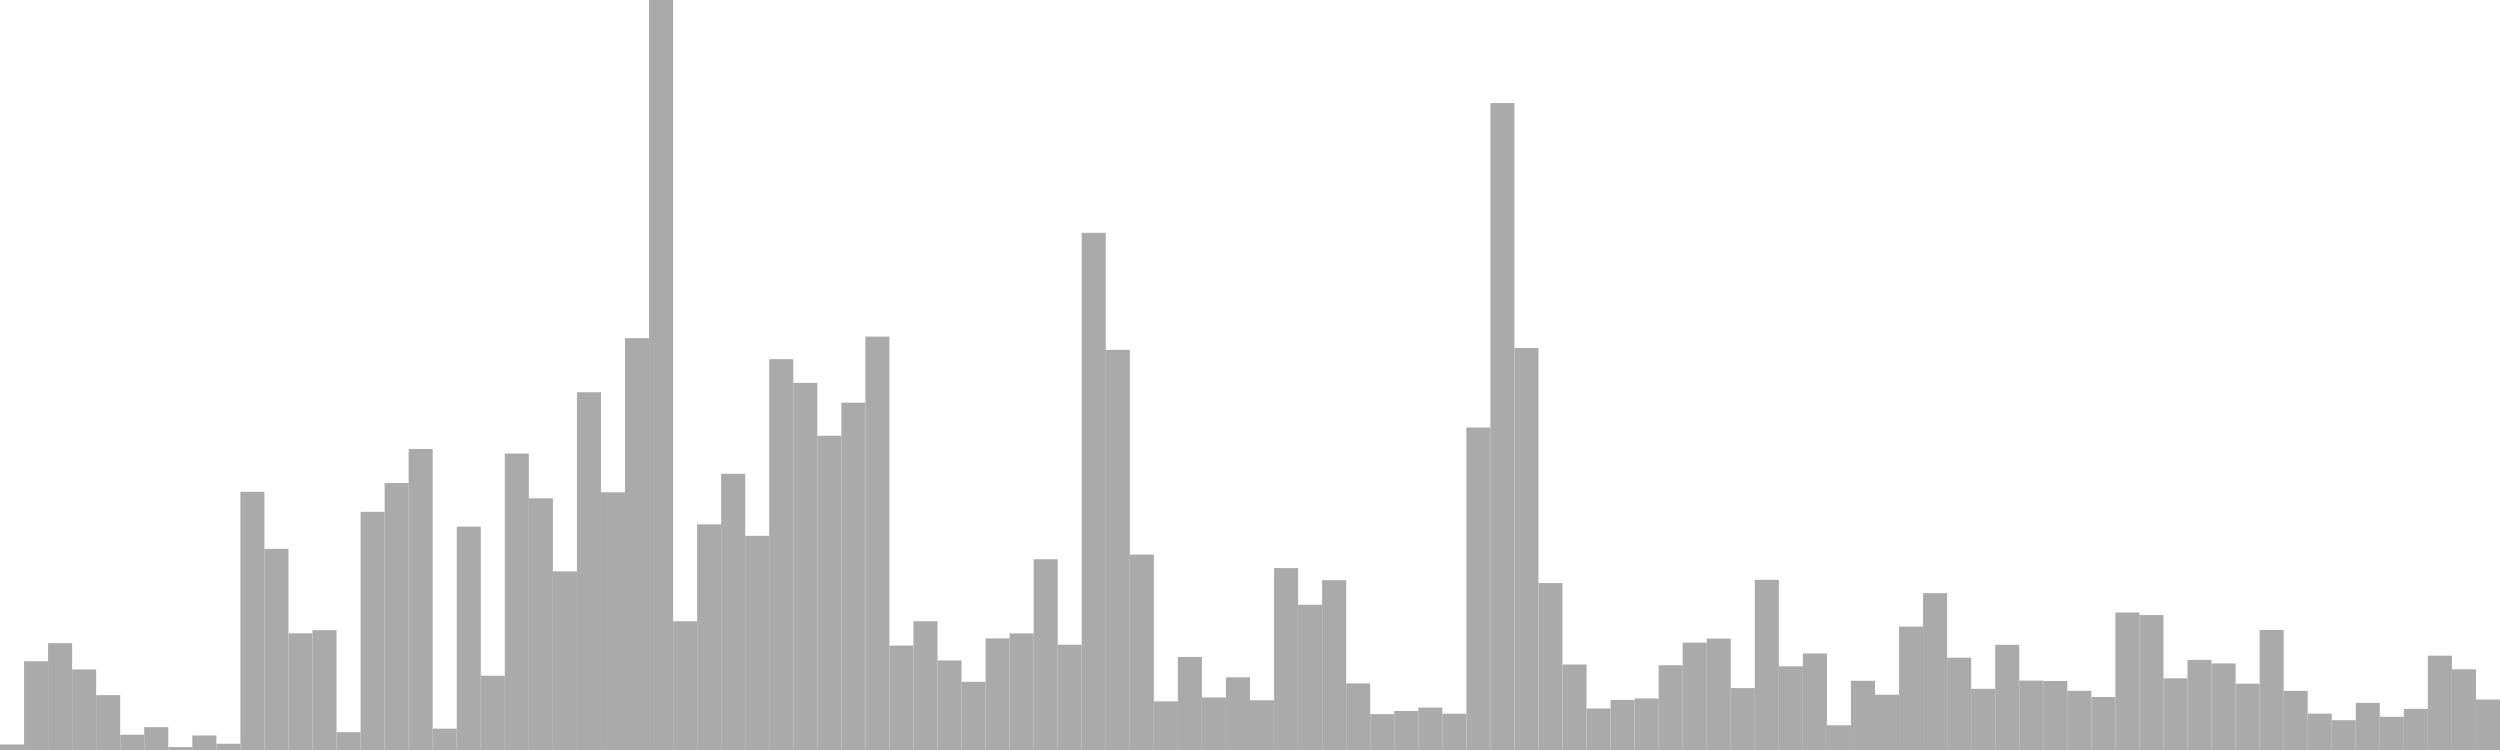 <?xml version="1.0" standalone="no"?>
<svg xmlns:xlink="http://www.w3.org/1999/xlink" xmlns="http://www.w3.org/2000/svg" class="topic-graph" style="width: 100em; height: 30em; text-align: center;"><rect width="0.962em" height="0.221em" x="0em" y="29.779em" fill="#aaa"/><rect width="0.962em" height="3.551em" x="0.962em" y="26.449em" fill="#aaa"/><rect width="0.962em" height="4.274em" x="1.923em" y="25.726em" fill="#aaa"/><rect width="0.962em" height="3.221em" x="2.885em" y="26.779em" fill="#aaa"/><rect width="0.962em" height="2.195em" x="3.846em" y="27.805em" fill="#aaa"/><rect width="0.962em" height="0.612em" x="4.808em" y="29.388em" fill="#aaa"/><rect width="0.962em" height="0.913em" x="5.769em" y="29.087em" fill="#aaa"/><rect width="0.962em" height="0.118em" x="6.731em" y="29.882em" fill="#aaa"/><rect width="0.962em" height="0.581em" x="7.692em" y="29.419em" fill="#aaa"/><rect width="0.962em" height="0.25em" x="8.654em" y="29.75em" fill="#aaa"/><rect width="0.962em" height="10.328em" x="9.615em" y="19.672em" fill="#aaa"/><rect width="0.962em" height="8.044em" x="10.577em" y="21.956em" fill="#aaa"/><rect width="0.962em" height="4.669em" x="11.538em" y="25.331em" fill="#aaa"/><rect width="0.962em" height="4.794em" x="12.5em" y="25.206em" fill="#aaa"/><rect width="0.962em" height="0.714em" x="13.462em" y="29.286em" fill="#aaa"/><rect width="0.962em" height="9.527em" x="14.423em" y="20.473em" fill="#aaa"/><rect width="0.962em" height="10.68em" x="15.385em" y="19.32em" fill="#aaa"/><rect width="0.962em" height="12.04em" x="16.346em" y="17.96em" fill="#aaa"/><rect width="0.962em" height="0.853em" x="17.308em" y="29.147em" fill="#aaa"/><rect width="0.962em" height="8.934em" x="18.269em" y="21.066em" fill="#aaa"/><rect width="0.962em" height="2.972em" x="19.231em" y="27.028em" fill="#aaa"/><rect width="0.962em" height="11.857em" x="20.192em" y="18.143em" fill="#aaa"/><rect width="0.962em" height="10.068em" x="21.154em" y="19.932em" fill="#aaa"/><rect width="0.962em" height="7.146em" x="22.115em" y="22.854em" fill="#aaa"/><rect width="0.962em" height="14.31em" x="23.077em" y="15.69em" fill="#aaa"/><rect width="0.962em" height="10.308em" x="24.038em" y="19.692em" fill="#aaa"/><rect width="0.962em" height="16.473em" x="25em" y="13.527em" fill="#aaa"/><rect width="0.962em" height="30em" x="25.962em" y="0em" fill="#aaa"/><rect width="0.962em" height="5.151em" x="26.923em" y="24.849em" fill="#aaa"/><rect width="0.962em" height="9.027em" x="27.885em" y="20.973em" fill="#aaa"/><rect width="0.962em" height="11.049em" x="28.846em" y="18.951em" fill="#aaa"/><rect width="0.962em" height="8.567em" x="29.808em" y="21.433em" fill="#aaa"/><rect width="0.962em" height="15.633em" x="30.769em" y="14.367em" fill="#aaa"/><rect width="0.962em" height="14.685em" x="31.731em" y="15.315em" fill="#aaa"/><rect width="0.962em" height="12.57em" x="32.692em" y="17.43em" fill="#aaa"/><rect width="0.962em" height="13.893em" x="33.654em" y="16.107em" fill="#aaa"/><rect width="0.962em" height="16.537em" x="34.615em" y="13.463em" fill="#aaa"/><rect width="0.962em" height="4.177em" x="35.577em" y="25.823em" fill="#aaa"/><rect width="0.962em" height="5.151em" x="36.538em" y="24.849em" fill="#aaa"/><rect width="0.962em" height="3.583em" x="37.5em" y="26.417em" fill="#aaa"/><rect width="0.962em" height="2.727em" x="38.462em" y="27.273em" fill="#aaa"/><rect width="0.962em" height="4.464em" x="39.423em" y="25.536em" fill="#aaa"/><rect width="0.962em" height="4.663em" x="40.385em" y="25.337em" fill="#aaa"/><rect width="0.962em" height="7.631em" x="41.346em" y="22.369em" fill="#aaa"/><rect width="0.962em" height="4.212em" x="42.308em" y="25.788em" fill="#aaa"/><rect width="0.962em" height="20.687em" x="43.269em" y="9.313em" fill="#aaa"/><rect width="0.962em" height="16.006em" x="44.231em" y="13.994em" fill="#aaa"/><rect width="0.962em" height="7.818em" x="45.192em" y="22.182em" fill="#aaa"/><rect width="0.962em" height="1.944em" x="46.154em" y="28.056em" fill="#aaa"/><rect width="0.962em" height="3.722em" x="47.115em" y="26.278em" fill="#aaa"/><rect width="0.962em" height="2.101em" x="48.077em" y="27.899em" fill="#aaa"/><rect width="0.962em" height="2.907em" x="49.038em" y="27.093em" fill="#aaa"/><rect width="0.962em" height="1.99em" x="50em" y="28.01em" fill="#aaa"/><rect width="0.962em" height="7.277em" x="50.962em" y="22.723em" fill="#aaa"/><rect width="0.962em" height="5.81em" x="51.923em" y="24.19em" fill="#aaa"/><rect width="0.962em" height="6.793em" x="52.885em" y="23.207em" fill="#aaa"/><rect width="0.962em" height="2.664em" x="53.846em" y="27.336em" fill="#aaa"/><rect width="0.962em" height="1.435em" x="54.808em" y="28.565em" fill="#aaa"/><rect width="0.962em" height="1.562em" x="55.769em" y="28.438em" fill="#aaa"/><rect width="0.962em" height="1.697em" x="56.731em" y="28.303em" fill="#aaa"/><rect width="0.962em" height="1.452em" x="57.692em" y="28.548em" fill="#aaa"/><rect width="0.962em" height="12.9em" x="58.654em" y="17.1em" fill="#aaa"/><rect width="0.962em" height="25.877em" x="59.615em" y="4.123em" fill="#aaa"/><rect width="0.962em" height="16.08em" x="60.577em" y="13.92em" fill="#aaa"/><rect width="0.962em" height="6.676em" x="61.538em" y="23.324em" fill="#aaa"/><rect width="0.962em" height="3.42em" x="62.5em" y="26.58em" fill="#aaa"/><rect width="0.962em" height="1.662em" x="63.462em" y="28.338em" fill="#aaa"/><rect width="0.962em" height="2.003em" x="64.423em" y="27.997em" fill="#aaa"/><rect width="0.962em" height="2.062em" x="65.385em" y="27.938em" fill="#aaa"/><rect width="0.962em" height="3.391em" x="66.346em" y="26.609em" fill="#aaa"/><rect width="0.962em" height="4.296em" x="67.308em" y="25.704em" fill="#aaa"/><rect width="0.962em" height="4.458em" x="68.269em" y="25.542em" fill="#aaa"/><rect width="0.962em" height="2.477em" x="69.231em" y="27.523em" fill="#aaa"/><rect width="0.962em" height="6.807em" x="70.192em" y="23.193em" fill="#aaa"/><rect width="0.962em" height="3.349em" x="71.154em" y="26.651em" fill="#aaa"/><rect width="0.962em" height="3.86em" x="72.115em" y="26.14em" fill="#aaa"/><rect width="0.962em" height="0.99em" x="73.077em" y="29.01em" fill="#aaa"/><rect width="0.962em" height="2.769em" x="74.038em" y="27.231em" fill="#aaa"/><rect width="0.962em" height="2.211em" x="75em" y="27.789em" fill="#aaa"/><rect width="0.962em" height="4.936em" x="75.962em" y="25.064em" fill="#aaa"/><rect width="0.962em" height="6.273em" x="76.923em" y="23.727em" fill="#aaa"/><rect width="0.962em" height="3.694em" x="77.885em" y="26.306em" fill="#aaa"/><rect width="0.962em" height="2.447em" x="78.846em" y="27.553em" fill="#aaa"/><rect width="0.962em" height="4.209em" x="79.808em" y="25.791em" fill="#aaa"/><rect width="0.962em" height="2.777em" x="80.769em" y="27.223em" fill="#aaa"/><rect width="0.962em" height="2.76em" x="81.731em" y="27.24em" fill="#aaa"/><rect width="0.962em" height="2.367em" x="82.692em" y="27.633em" fill="#aaa"/><rect width="0.962em" height="2.12em" x="83.654em" y="27.88em" fill="#aaa"/><rect width="0.962em" height="5.5em" x="84.615em" y="24.5em" fill="#aaa"/><rect width="0.962em" height="5.397em" x="85.577em" y="24.603em" fill="#aaa"/><rect width="0.962em" height="2.867em" x="86.538em" y="27.133em" fill="#aaa"/><rect width="0.962em" height="3.606em" x="87.5em" y="26.394em" fill="#aaa"/><rect width="0.962em" height="3.463em" x="88.462em" y="26.537em" fill="#aaa"/><rect width="0.962em" height="2.654em" x="89.423em" y="27.346em" fill="#aaa"/><rect width="0.962em" height="4.803em" x="90.385em" y="25.197em" fill="#aaa"/><rect width="0.962em" height="2.365em" x="91.346em" y="27.635em" fill="#aaa"/><rect width="0.962em" height="1.455em" x="92.308em" y="28.545em" fill="#aaa"/><rect width="0.962em" height="1.192em" x="93.269em" y="28.808em" fill="#aaa"/><rect width="0.962em" height="1.886em" x="94.231em" y="28.114em" fill="#aaa"/><rect width="0.962em" height="1.329em" x="95.192em" y="28.671em" fill="#aaa"/><rect width="0.962em" height="1.646em" x="96.154em" y="28.354em" fill="#aaa"/><rect width="0.962em" height="3.774em" x="97.115em" y="26.226em" fill="#aaa"/><rect width="0.962em" height="3.229em" x="98.077em" y="26.771em" fill="#aaa"/><rect width="0.962em" height="2.018em" x="99.038em" y="27.982em" fill="#aaa"/></svg>